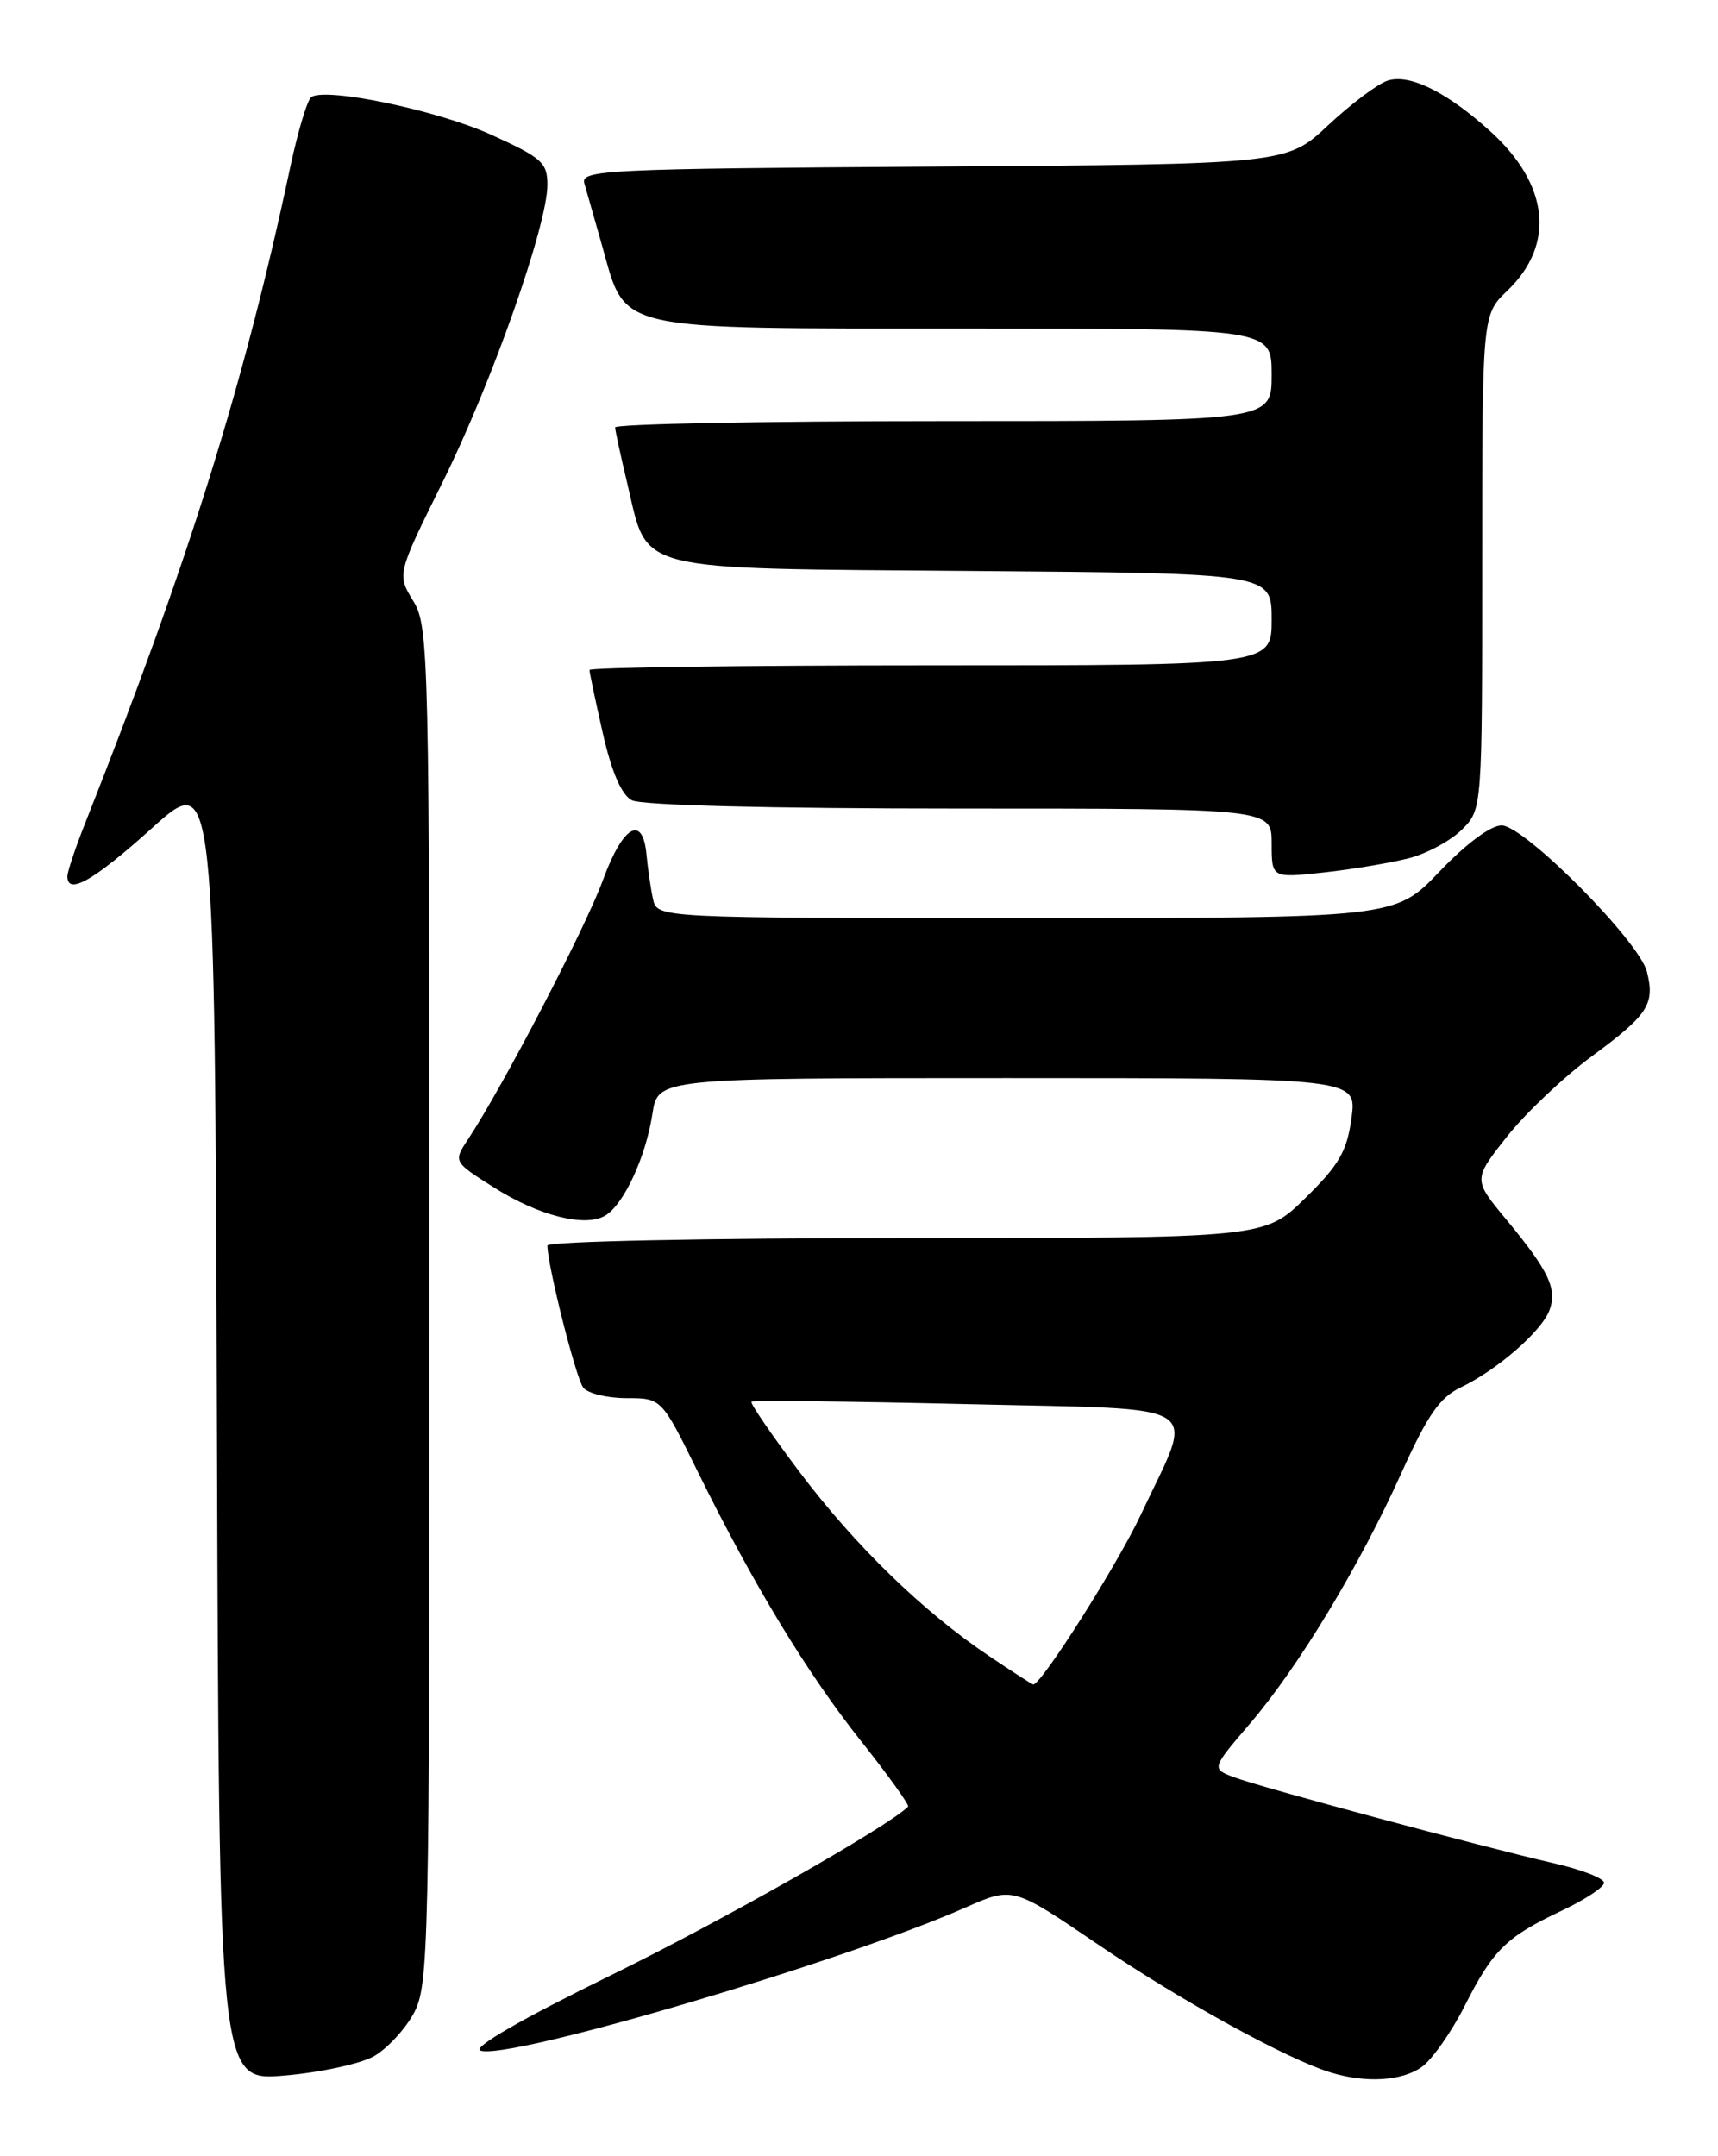 <?xml version="1.0" encoding="UTF-8" standalone="no"?>
<!DOCTYPE svg PUBLIC "-//W3C//DTD SVG 1.1//EN" "http://www.w3.org/Graphics/SVG/1.1/DTD/svg11.dtd" >
<svg xmlns="http://www.w3.org/2000/svg" xmlns:xlink="http://www.w3.org/1999/xlink" version="1.1" viewBox="0 0 204 256">
 <g >
 <path fill="currentColor"
d=" M 44.39 244.14 C 45.97 243.24 48.11 240.93 49.14 239.02 C 50.91 235.70 51.00 231.65 51.00 155.02 C 50.99 77.27 50.93 74.39 49.06 71.34 C 47.14 68.18 47.14 68.18 52.57 57.22 C 58.40 45.45 65.00 26.73 65.00 21.95 C 65.00 19.30 64.35 18.73 58.29 15.98 C 51.96 13.11 38.85 10.36 36.98 11.51 C 36.51 11.80 35.39 15.52 34.48 19.77 C 28.98 45.66 22.38 66.77 10.09 97.79 C 8.94 100.69 8.00 103.51 8.00 104.04 C 8.00 106.34 11.13 104.55 18.07 98.30 C 25.50 91.61 25.50 91.61 25.76 169.35 C 26.01 247.08 26.01 247.08 33.76 246.43 C 38.02 246.07 42.80 245.03 44.39 244.14 Z  M 168.80 245.43 C 170.03 244.56 172.33 241.30 173.91 238.18 C 177.29 231.49 178.84 229.97 185.47 226.84 C 188.20 225.55 190.45 224.07 190.47 223.55 C 190.49 223.02 187.80 221.97 184.50 221.22 C 175.83 219.23 149.61 212.18 146.50 211.00 C 143.85 209.99 143.85 209.99 148.46 204.60 C 154.25 197.82 161.47 185.86 166.46 174.77 C 169.52 168.00 170.97 165.91 173.44 164.73 C 177.74 162.68 183.03 158.09 183.98 155.58 C 184.94 153.04 183.92 150.90 178.84 144.77 C 174.92 140.04 174.92 140.04 178.94 134.95 C 181.16 132.15 185.69 127.86 189.03 125.40 C 195.71 120.48 196.53 119.23 195.56 115.37 C 194.64 111.73 181.00 98.00 178.30 98.00 C 177.01 98.00 174.07 100.19 170.91 103.50 C 165.66 109.00 165.66 109.00 121.85 109.00 C 78.04 109.00 78.04 109.00 77.54 106.75 C 77.27 105.51 76.93 103.15 76.77 101.50 C 76.33 96.63 73.96 98.01 71.59 104.50 C 69.55 110.10 59.67 129.09 55.61 135.21 C 53.82 137.93 53.82 137.93 58.59 140.95 C 63.96 144.36 69.55 145.77 71.91 144.30 C 74.11 142.94 76.69 137.33 77.47 132.25 C 78.12 128.00 78.12 128.00 119.62 128.00 C 161.12 128.00 161.12 128.00 160.48 132.75 C 159.94 136.70 159.02 138.30 154.99 142.25 C 150.15 147.00 150.15 147.00 107.57 147.00 C 83.83 147.00 65.00 147.39 65.00 147.88 C 65.00 150.22 68.39 163.65 69.26 164.75 C 69.80 165.44 72.11 166.00 74.40 166.00 C 78.55 166.00 78.55 166.00 82.86 174.75 C 89.46 188.14 95.84 198.67 102.30 206.79 C 105.52 210.85 108.01 214.32 107.83 214.50 C 105.40 216.91 85.79 228.03 72.50 234.54 C 61.89 239.74 56.08 243.09 57.04 243.46 C 60.21 244.68 100.00 232.95 114.64 226.48 C 120.27 223.99 120.27 223.99 130.39 230.87 C 140.14 237.50 152.81 244.47 158.00 246.06 C 162.16 247.34 166.43 247.09 168.80 245.43 Z  M 167.36 101.88 C 169.49 101.32 172.30 99.79 173.61 98.48 C 176.00 96.09 176.00 96.09 176.00 66.73 C 176.00 37.37 176.00 37.37 178.99 34.51 C 184.72 29.02 183.95 21.90 176.94 15.57 C 171.79 10.92 167.39 8.74 164.78 9.57 C 163.61 9.94 160.43 12.33 157.71 14.87 C 152.76 19.50 152.76 19.50 110.82 19.78 C 71.73 20.04 68.92 20.18 69.39 21.78 C 69.66 22.73 70.62 26.08 71.51 29.23 C 74.39 39.43 72.51 39.00 114.63 39.00 C 151.00 39.00 151.00 39.00 151.00 44.50 C 151.00 50.00 151.00 50.00 112.00 50.00 C 90.55 50.00 73.02 50.34 73.04 50.75 C 73.06 51.16 73.71 54.16 74.49 57.42 C 77.02 68.05 74.66 67.46 115.53 67.79 C 151.00 68.07 151.00 68.07 151.00 73.54 C 151.00 79.00 151.00 79.00 110.50 79.00 C 88.22 79.00 70.00 79.25 70.00 79.55 C 70.00 79.86 70.71 83.24 71.58 87.06 C 72.63 91.67 73.79 94.35 75.02 95.01 C 76.14 95.61 91.36 96.00 113.93 96.00 C 151.00 96.00 151.00 96.00 151.00 100.13 C 151.00 104.26 151.00 104.26 157.25 103.58 C 160.69 103.20 165.24 102.43 167.36 101.88 Z  M 117.43 196.61 C 109.55 191.30 101.54 183.51 94.95 174.78 C 91.63 170.37 89.06 166.61 89.23 166.43 C 89.41 166.25 100.94 166.38 114.85 166.71 C 143.94 167.41 141.91 166.11 135.43 179.91 C 132.66 185.81 123.66 200.00 122.69 200.00 C 122.57 200.00 120.20 198.47 117.43 196.61 Z "/>
</g>
</svg>